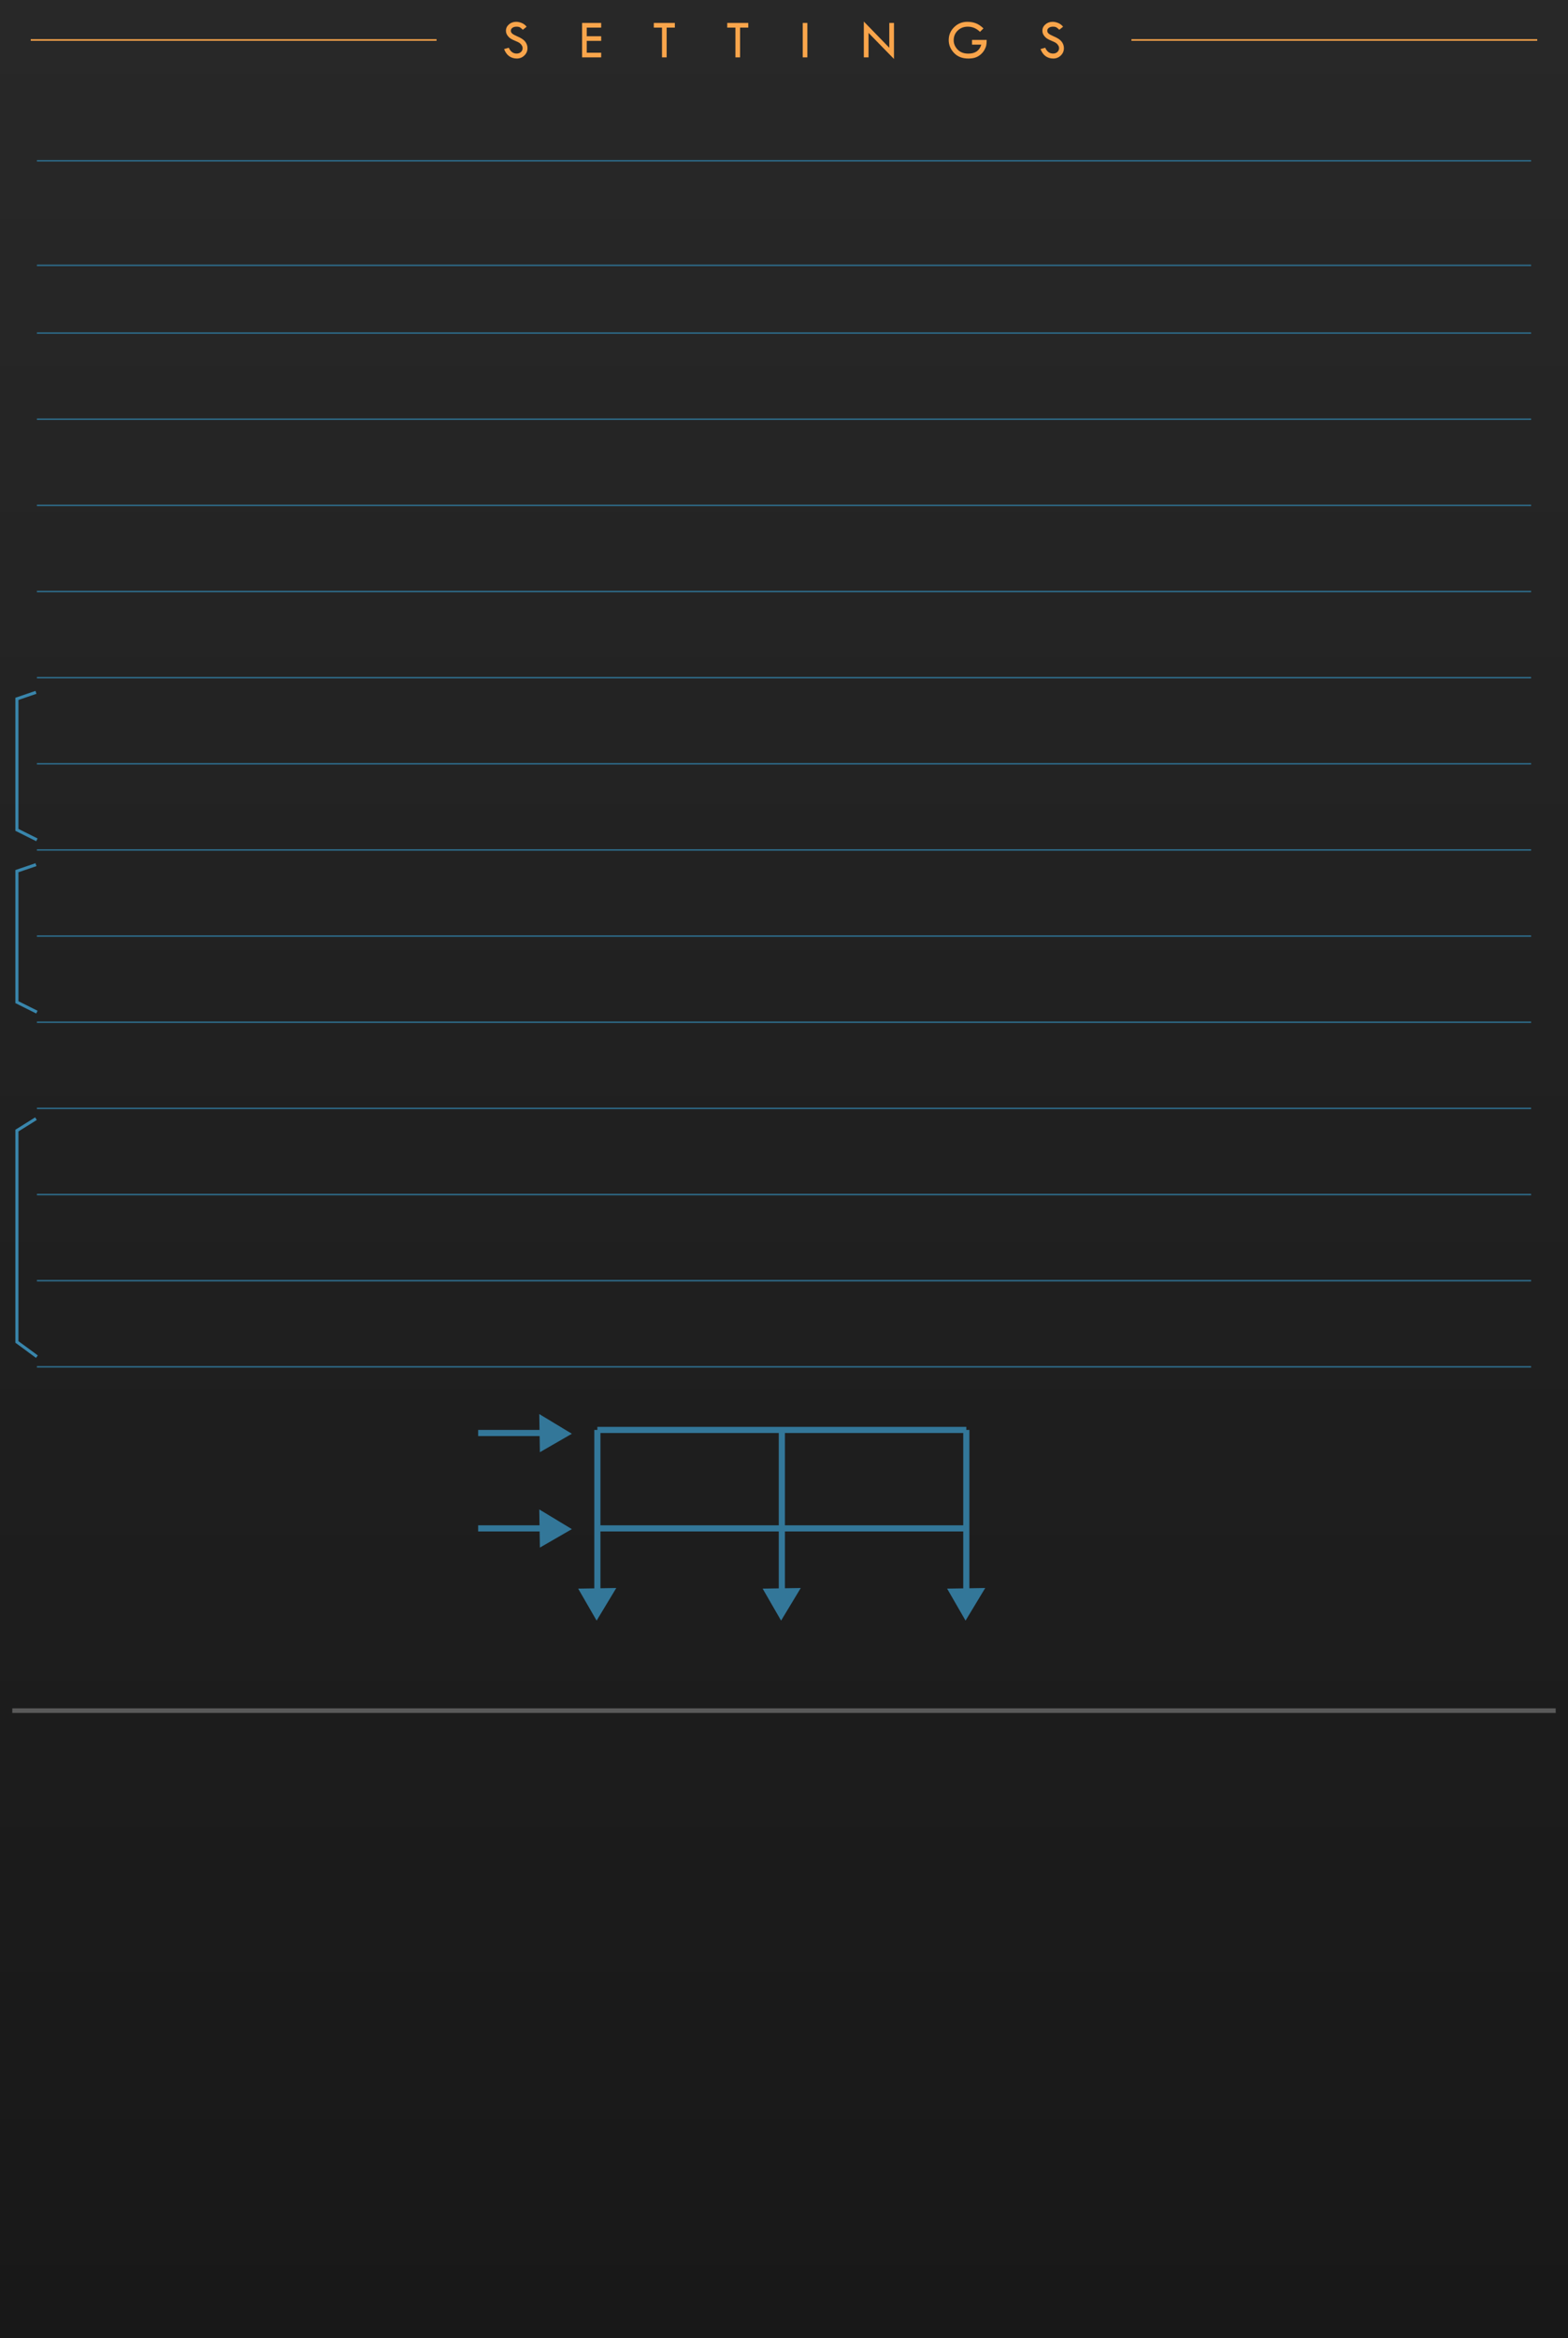 <?xml version="1.0" encoding="UTF-8" standalone="no"?>
<svg
   width="255"
   height="380"
   viewBox="0 0 255 380"
   version="1.1"
   id="svg2"
   sodipodi:docname="CHEM-settings.svg"
   inkscape:version="1.4 (86a8ad7, 2024-10-11)"
   xmlns:inkscape="http://www.inkscape.org/namespaces/inkscape"
   xmlns:sodipodi="http://sodipodi.sourceforge.net/DTD/sodipodi-0.dtd"
   xmlns:xlink="http://www.w3.org/1999/xlink"
   xmlns="http://www.w3.org/2000/svg"
   xmlns:svg="http://www.w3.org/2000/svg">
  <sodipodi:namedview
     id="namedview2"
     pagecolor="#ffffff"
     bordercolor="#666666"
     borderopacity="1.0"
     inkscape:showpageshadow="2"
     inkscape:pageopacity="0.0"
     inkscape:pagecheckerboard="0"
     inkscape:deskcolor="#d1d1d1"
     inkscape:zoom="4.7210526"
     inkscape:cx="127.40803"
     inkscape:cy="190"
     inkscape:window-width="3840"
     inkscape:window-height="2054"
     inkscape:window-x="3829"
     inkscape:window-y="-11"
     inkscape:window-maximized="1"
     inkscape:current-layer="svg2" />
  <defs
     id="defs2">
    <linearGradient
       id="gpanel"
       x1="0"
       y1="0"
       x2="0"
       y2="380"
       xlink:href="#panel-stops"
       gradientUnits="userSpaceOnUse">
      <stop
         offset="0"
         stop-color="#282828"
         id="stop1" />
      <stop
         offset="1"
         stop-color="#181818"
         id="stop2" />
    </linearGradient>
  </defs>
  <g
     id="g2">
    <rect
       id="g-panel"
       fill="url(#gpanel)"
       x="0"
       y="0"
       width="255"
       height="380" />
    <g
       id="setting-grid"
       fill="none"
       stroke="#2d6885"
       stroke-width="0.25">
      <path
         id="h1--sgl"
         fill="none"
         stroke="#2d6885"
         stroke-width="0.25"
         d="M 6,26.125 H 249            M 6,43.125 H 249            M 6,54.125 H 249             M 6,68.125 H 249             M 6,82.125 H 249             M 6,96.125 H 249             M 6,110.125 H 249            M 6,124.125 H 249            M 6,138.125 H 249            M 6,152.125 H 249            M 6,166.125 H 249            M 6,180.125 H 249            M 6,194.125 H 249            M 6,208.125 H 249            M 6,222.125 H 249" />
    </g>
    <path
       id="SETTINGS--title"
       fill="#f9a54b"
       d="M 85.646,4.344 85.027,4.84 Q 84.781,4.585 84.578,4.462 84.381,4.335 84.003,4.335 q -0.413,0 -0.672,0.189 -0.255,0.185 -0.255,0.479 0,0.255 0.224,0.453 0.224,0.193 0.765,0.426 0.541,0.229 0.839,0.431 0.303,0.198 0.497,0.439 0.193,0.242 0.286,0.51 0.097,0.268 0.097,0.567 0,0.699 -0.51,1.191 -0.505,0.492 -1.226,0.492 -0.703,0 -1.244,-0.382 -0.536,-0.387 -0.826,-1.156 l 0.765,-0.215 q 0.417,0.945 1.279,0.945 0.417,0 0.694,-0.25 0.277,-0.25 0.277,-0.633 0,-0.229 -0.145,-0.457 Q 84.701,7.13 84.486,6.98 84.271,6.831 83.796,6.642 83.326,6.449 83.071,6.291 82.821,6.128 82.636,5.908 82.451,5.684 82.364,5.464 q -0.084,-0.22 -0.084,-0.47 0,-0.602 0.483,-1.024 0.483,-0.426 1.173,-0.426 0.457,0 0.927,0.198 0.47,0.198 0.782,0.602 z m 9.02,-0.62 h 3.103 v 0.765 h -2.347 v 1.397 h 2.347 v 0.756 h -2.347 v 1.925 h 2.347 v 0.756 h -3.103 z m 11.661,0 h 3.423 v 0.765 h -1.336 v 4.834 h -0.756 V 4.489 h -1.332 z m 11.942,0 h 3.423 v 0.765 h -1.336 v 4.834 h -0.756 V 4.489 h -1.332 z m 12.276,0 h 0.756 v 5.599 h -0.756 z M 140.482,3.5 144.622,7.758 V 3.724 h 0.765 v 5.858 l -4.14,-4.236 v 3.977 h -0.765 z m 19.457,1.116 -0.567,0.558 q -0.857,-0.839 -1.982,-0.839 -0.984,0 -1.639,0.633 -0.655,0.633 -0.655,1.582 0,0.831 0.633,1.499 0.637,0.664 1.753,0.664 1.674,0 2.105,-1.459 h -1.512 V 6.488 h 2.386 q 0,0.576 -0.079,0.918 -0.075,0.343 -0.316,0.756 -0.242,0.413 -0.646,0.743 -0.4,0.325 -0.861,0.466 -0.457,0.141 -1.094,0.141 -1.45,0 -2.316,-0.91 -0.861,-0.914 -0.861,-2.087 0,-1.235 0.883,-2.101 0.883,-0.87 2.14,-0.87 0.747,0 1.362,0.229 0.62,0.224 1.266,0.844 z M 172.887,4.344 172.267,4.84 q -0.246,-0.255 -0.448,-0.378 -0.198,-0.127 -0.576,-0.127 -0.413,0 -0.672,0.189 -0.255,0.185 -0.255,0.479 0,0.255 0.224,0.453 0.224,0.193 0.765,0.426 0.541,0.229 0.839,0.431 0.303,0.198 0.497,0.439 0.193,0.242 0.286,0.51 0.097,0.268 0.097,0.567 0,0.699 -0.51,1.191 -0.505,0.492 -1.226,0.492 -0.703,0 -1.244,-0.382 -0.536,-0.387 -0.826,-1.156 l 0.765,-0.215 q 0.417,0.945 1.279,0.945 0.417,0 0.694,-0.25 0.277,-0.25 0.277,-0.633 0,-0.229 -0.145,-0.457 -0.145,-0.233 -0.36,-0.382 -0.215,-0.149 -0.69,-0.338 -0.47,-0.193 -0.725,-0.352 -0.25,-0.163 -0.435,-0.382 -0.185,-0.224 -0.272,-0.444 -0.084,-0.22 -0.084,-0.47 0,-0.602 0.483,-1.024 0.483,-0.426 1.173,-0.426 0.457,0 0.927,0.198 0.47,0.198 0.782,0.602 z" />
    <path
       id="f--div"
       fill="none"
       stroke="#595959"
       stroke-width="0.75"
       d="M 2,278 H 253" />
    <path
       id="th"
       fill="none"
       stroke="#f9a54b"
       stroke-width=".25"
       d="M 5,6.5 h 66 M 250,6.5 h -66" />
    <path
       id="mono--bracket"
       fill="none"
       stroke="#3986ac"
       stroke-width="0.5"
       d="M 5.85,112.514 2.75,113.573 v 21.288 L 6,136.483" />
    <path
       id="oct--bracket"
       fill="none"
       stroke="#3986ac"
       stroke-width="0.5"
       d="M 5.85,140.514 2.75,141.573 v 21.288 L 6,164.483" />
    <path
       id="round--bracket"
       fill="none"
       stroke="#3986ac"
       stroke-width="0.5"
       d="M 5.85,181.795 2.75,183.734 v 34.347 l 3.25,2.387" />
    <g
       id="flag"
       opacity="0"
       transform="translate(215.67,-3)">
      <g
         id="g191"
         transform="translate(-8.161,3.589)">
        <path
           style="fill:#f9d406;fill-opacity:1;stroke:none;stroke-width:1px;stroke-linecap:butt;stroke-linejoin:miter;stroke-opacity:1"
           d="m 27.697,11.526 h -7 l 7,5.573 z"
           id="path141" />
        <rect
           style="fill:none;fill-opacity:1;stroke:#a6a6a6;stroke-width:0.75;stroke-linejoin:round;stroke-dasharray:none;stroke-opacity:1;paint-order:fill markers stroke"
           id="rect141"
           width="11.25"
           height="11.25"
           x="16.072"
           y="11.901" />
      </g>
      <path
         style="display:inline;fill:none;stroke:#2d6885;stroke-width:0.25;stroke-linecap:butt;stroke-linejoin:miter;stroke-dasharray:none;stroke-opacity:1"
         d="m 33.205,17.414 -0.013,219.192 -12.068,-0.002 0.008,-219.19 z"
         id="path193"
         inkscape:label="vert" />
    </g>
    <g
       id="round-rate"
       transform="matrix(1.227,0,0,1,-49.523,11)"
       style="stroke-width:0.903">
      <g
         id="g199"
         transform="matrix(1.034,0,0,1,-4.285,0)"
         style="stroke-width:0.888" />
    </g>
    <g
       id="Rounting">
      <path
         id="line--rte"
         fill="none"
         stroke="#337799"
         stroke-width="1"
         d="M 77.76,248.38 H 89.5          M 77.76,232.88 H 89.5          M 97.15,232.38 v 27.5          M 157.15,232.38 v 27.5          M 127.15,232.38 v 27.5          M 97.15,248.38 h 60          M 97.15,232.38 h 60" />
      <path
         id="h--rteh"
         fill="#337799"
         d="M 87.7,229.8 l 0.1,6.2 5.2,-3 z            M 87.7,245.3 l 0.1,6.2 5.2,-3 z            M 100.226,258.067 l -6.2,0.1 3,5.2 z            M 130.226,258.067 l -6.2,0.1 3,5.2 z            M 160.226,258.067 l -6.2,0.1 3,5.2 z" />
      <g
         id="rte-ctl"
         opacity="0">
        <circle
           id="m-dsp--rte-point"
           cx="97"
           cy="233"
           r="3"
           fill="#a6a6a6"
           stroke="#337799"
           stroke-width="1.25" />
        <circle
           id="s-dsp--rte-point"
           cx="97"
           cy="248"
           r="3"
           fill="#a6a6a6"
           stroke="#337799"
           stroke-width="1.25" />
        <circle
           id="m-cvc--rte-point"
           cx="127"
           cy="233"
           r="3"
           fill="#a6a6a6"
           stroke="#337799"
           stroke-width="1.25" />
        <circle
           id="s-cvc--rte-point"
           cx="127"
           cy="248"
           r="3"
           fill="#a6a6a6"
           stroke="#337799"
           stroke-width="1.25" />
        <circle
           id="m-midi--rte-point"
           cx="157"
           cy="233"
           r="3"
           fill="#a6a6a6"
           stroke="#337799"
           stroke-width="1.25" />
        <circle
           id="s-midi--rte-point"
           cx="157"
           cy="248"
           r="3"
           fill="#a6a6a6"
           stroke="#337799"
           stroke-width="1.25" />
      </g>
    </g>
  </g>
</svg>
